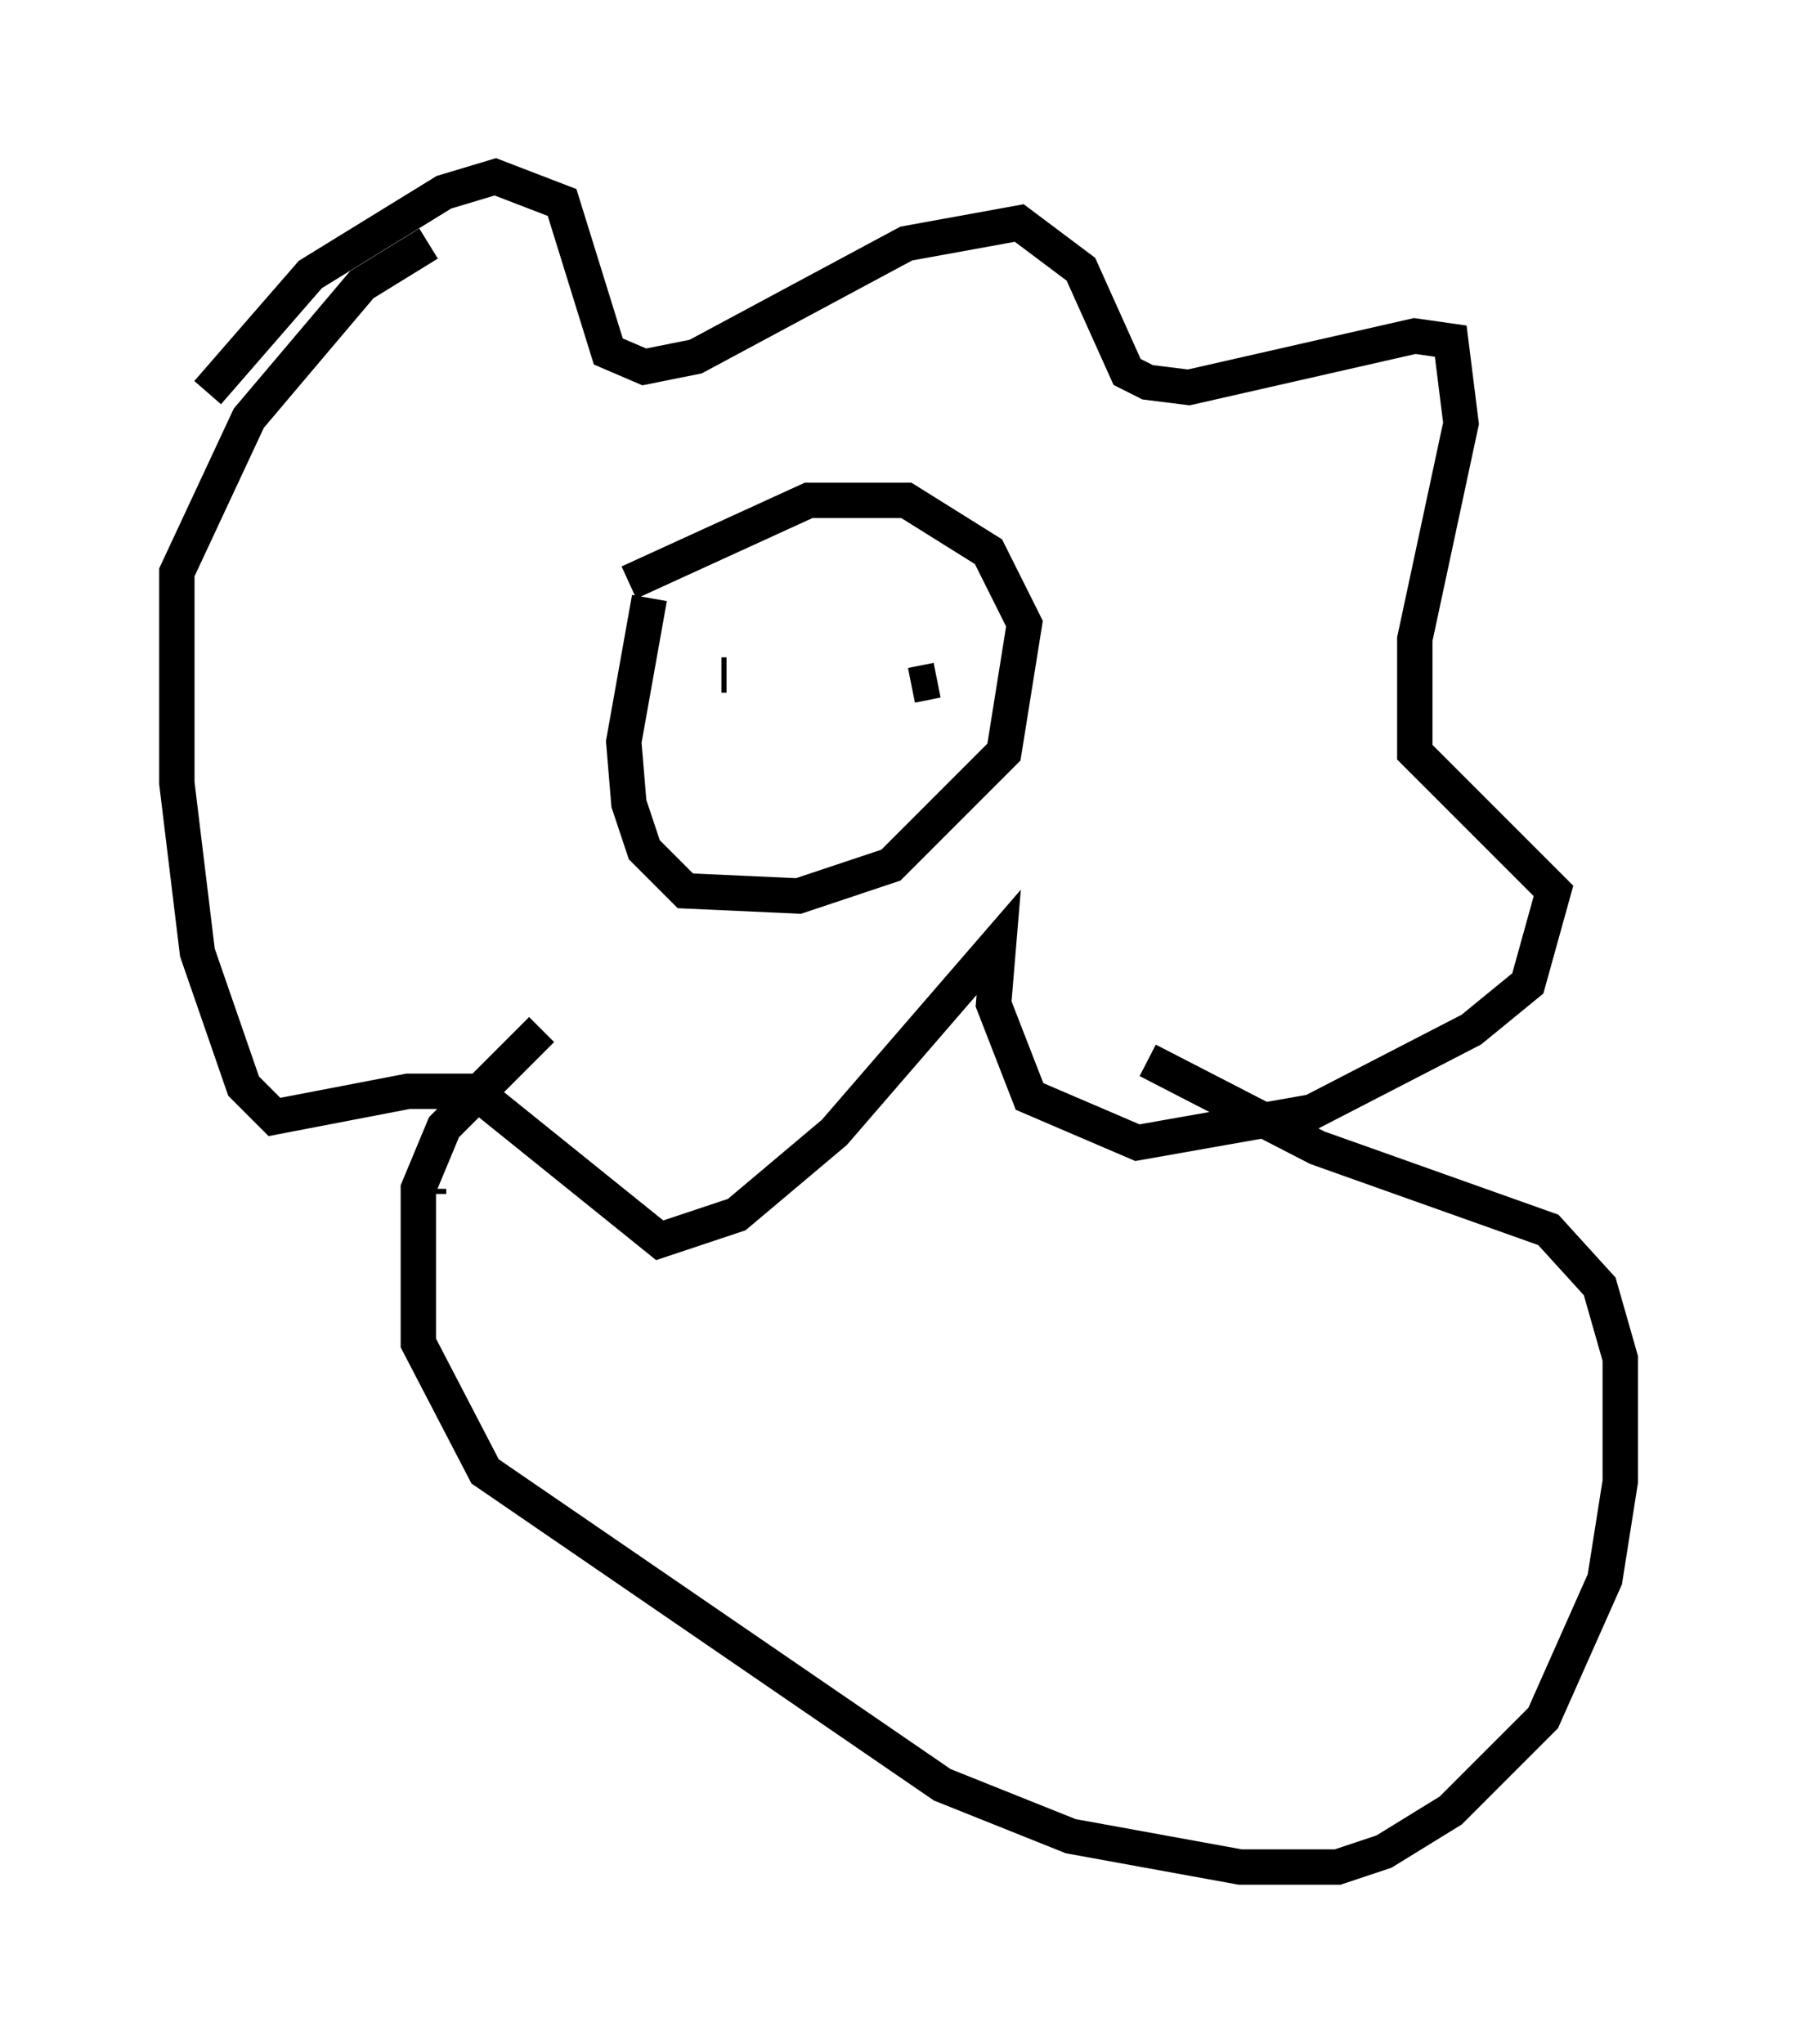 <?xml version="1.0" encoding="utf-8" ?>
<svg baseProfile="full" height="57.788" version="1.1" width="50.816" xmlns="http://www.w3.org/2000/svg" xmlns:ev="http://www.w3.org/2001/xml-events" xmlns:xlink="http://www.w3.org/1999/xlink"><defs /><rect fill="white" height="57.788" width="50.816" x="0" y="0" /><path d="M5.291, 12.553 m0.581, -1.453 l2.905, -3.341 3.777, -2.324 l1.453, -0.436 1.888, 0.726 l1.307, 4.212 1.017, 0.436 l1.453, -0.291 5.955, -3.196 l3.196, -0.581 1.743, 1.307 l1.307, 2.905 0.581, 0.291 l1.162, 0.145 6.391, -1.453 l1.017, 0.145 0.291, 2.324 l-1.307, 6.101 0.0, 3.196 l3.922, 3.922 -0.726, 2.615 l-1.598, 1.307 -4.503, 2.324 l-4.939, 0.872 -3.05, -1.307 l-1.017, -2.615 0.145, -1.743 l-4.648, 5.374 -2.76, 2.324 l-2.179, 0.726 -5.229, -4.212 l-1.888, 0.0 -3.777, 0.726 l-0.872, -0.872 -1.307, -3.777 l-0.581, -4.793 0.0, -5.955 l2.034, -4.358 3.196, -3.777 l1.888, -1.162 m6.246, 10.022 l-0.726, 4.067 0.145, 1.743 l0.436, 1.307 1.162, 1.162 l3.196, 0.145 2.615, -0.872 l3.196, -3.196 0.581, -3.631 l-1.017, -2.034 -2.324, -1.453 l-2.76, 0.0 -5.084, 2.324 m2.615, 2.615 l0.145, 0.0 m5.229, 0.291 l0.726, -0.145 m-14.38, 14.38 l0.0, 0.145 m20.335, -3.777 l4.793, 2.469 6.536, 2.324 l1.453, 1.598 0.581, 2.034 l0.0, 3.486 -0.436, 2.76 l-1.743, 3.922 -2.615, 2.615 l-1.888, 1.162 -1.307, 0.436 l-2.76, 0.0 -4.793, -0.872 l-3.631, -1.453 -12.927, -8.86 l-1.888, -3.631 0.0, -4.358 l0.726, -1.743 2.76, -2.76 " fill="none" stroke="black" stroke-width="1" /></svg>